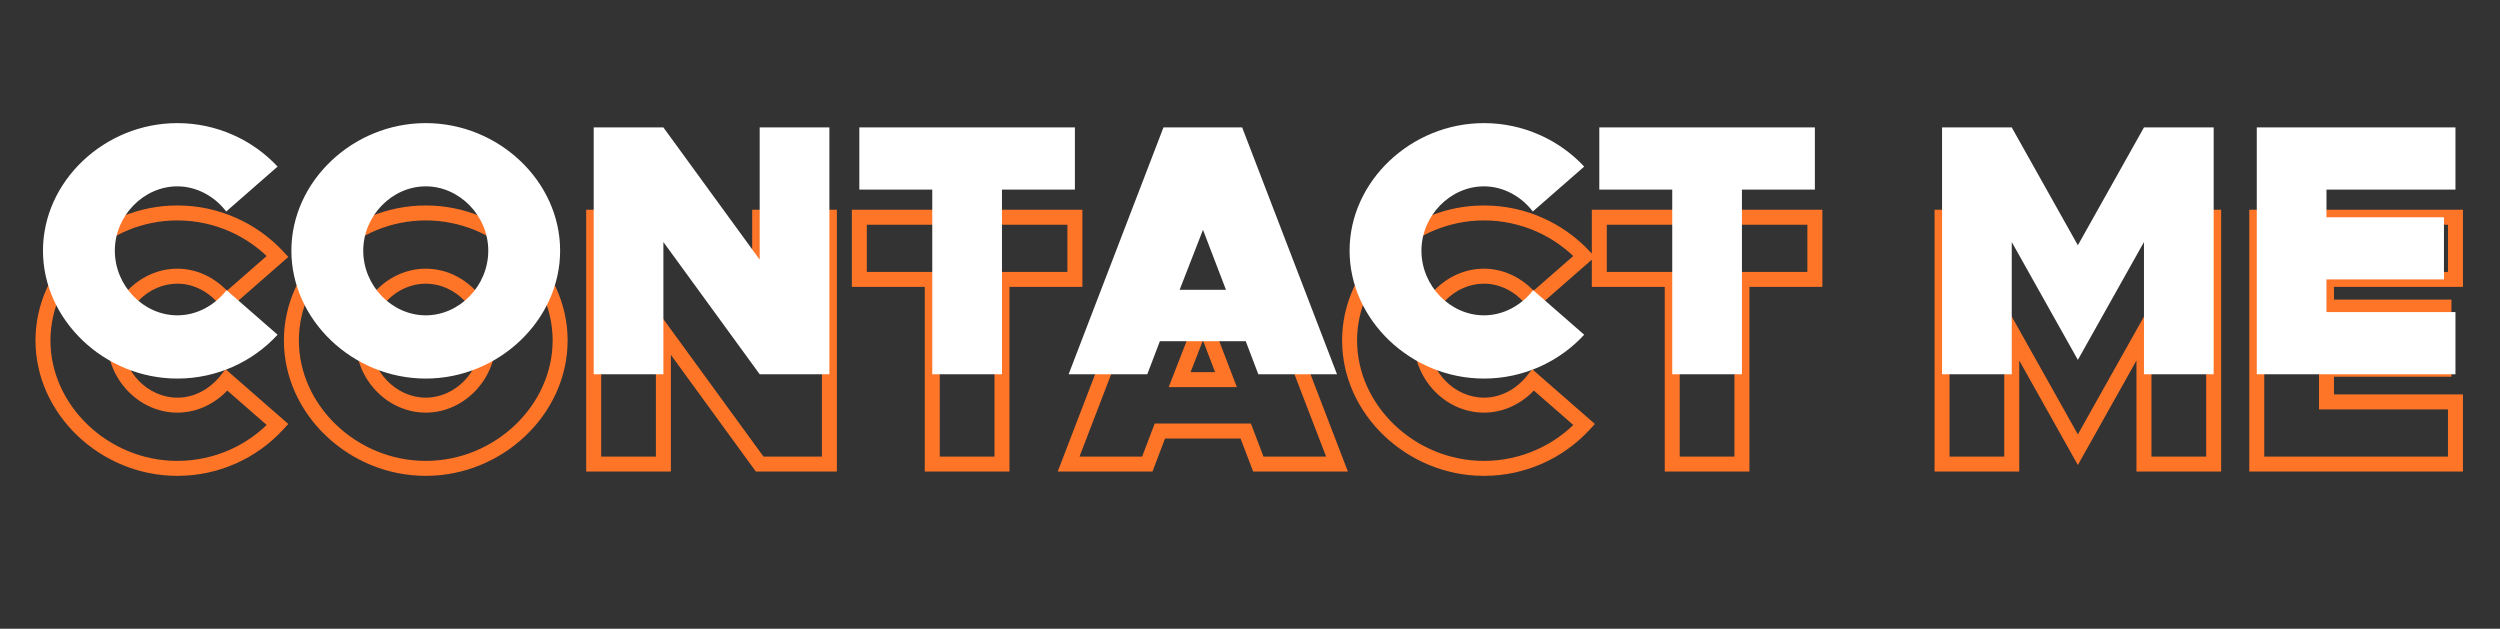 <svg width="334" height="84" viewBox="0 0 334 84" fill="none" xmlns="http://www.w3.org/2000/svg">
<rect x="0" y="0" width="334" height="84" fill="#333333" stroke="none"/>
<mask id="path-1-outside-1_9_80" maskUnits="userSpaceOnUse" x="4" y="27" width="326" height="37" fill="black">
<rect fill="white" x="4" y="27" width="326" height="37"/>
<path d="M23.693 62.576C13.949 62.576 5.741 54.752 5.741 45.488C5.741 36.224 13.949 28.448 23.693 28.448C28.973 28.448 33.773 30.704 37.085 34.256L30.221 40.256C28.685 38.24 26.285 36.896 23.693 36.896C19.181 36.896 15.341 40.832 15.341 45.488C15.341 50.192 19.181 54.128 23.693 54.128C26.333 54.128 28.685 52.784 30.269 50.768L37.085 56.72C33.773 60.32 28.973 62.576 23.693 62.576ZM56.881 62.576C47.137 62.576 38.929 54.752 38.929 45.488C38.929 36.224 47.137 28.448 56.881 28.448C66.625 28.448 74.833 36.224 74.833 45.488C74.833 54.752 66.625 62.576 56.881 62.576ZM56.881 54.128C61.393 54.128 65.233 50.192 65.233 45.488C65.233 40.832 61.393 36.896 56.881 36.896C52.369 36.896 48.529 40.832 48.529 45.488C48.529 50.192 52.369 54.128 56.881 54.128ZM79.317 62V29.024H88.629L101.494 46.688V29.024H110.806V62H101.494L88.629 44.336V62H79.317ZM124.551 62V37.328H114.807V29.024H143.607V37.328H133.863V62H124.551ZM168.111 62L166.431 57.584H154.959L153.279 62H142.767L155.439 29.024H165.951L178.623 62H168.111ZM157.599 50.72H163.791L160.719 42.704L157.599 50.72ZM198.256 62.576C188.512 62.576 180.304 54.752 180.304 45.488C180.304 36.224 188.512 28.448 198.256 28.448C203.536 28.448 208.336 30.704 211.648 34.256L204.784 40.256C203.248 38.24 200.848 36.896 198.256 36.896C193.744 36.896 189.904 40.832 189.904 45.488C189.904 50.192 193.744 54.128 198.256 54.128C200.896 54.128 203.248 52.784 204.832 50.768L211.648 56.72C208.336 60.32 203.536 62.576 198.256 62.576ZM223.411 62V37.328H213.667V29.024H242.467V37.328H232.723V62H223.411ZM259.458 62V29.024H268.77L277.602 44.768L286.434 29.024H295.746V62H286.434V44.336L277.602 60.08L268.77 44.336V62H259.458ZM328.049 37.328H310.817V41.024H326.513V49.328H310.817V53.696H328.049V62H301.505V29.024H328.049V37.328Z"/>
</mask>
<path d="M37.085 34.256L37.743 35.009L38.521 34.329L37.817 33.574L37.085 34.256ZM30.221 40.256L29.426 40.862L30.074 41.713L30.88 41.009L30.221 40.256ZM30.269 50.768L30.927 50.015L30.134 49.322L29.483 50.15L30.269 50.768ZM37.085 56.72L37.821 57.397L38.516 56.642L37.743 55.967L37.085 56.72ZM23.693 61.576C14.455 61.576 6.741 54.154 6.741 45.488H4.741C4.741 55.35 13.444 63.576 23.693 63.576V61.576ZM6.741 45.488C6.741 36.825 14.451 29.448 23.693 29.448V27.448C13.447 27.448 4.741 35.623 4.741 45.488H6.741ZM23.693 29.448C28.686 29.448 33.224 31.581 36.354 34.938L37.817 33.574C34.323 29.827 29.261 27.448 23.693 27.448V29.448ZM36.427 33.503L29.563 39.503L30.88 41.009L37.743 35.009L36.427 33.503ZM31.017 39.65C29.315 37.416 26.634 35.896 23.693 35.896V37.896C25.937 37.896 28.056 39.064 29.426 40.862L31.017 39.65ZM23.693 35.896C18.604 35.896 14.341 40.306 14.341 45.488H16.341C16.341 41.358 19.759 37.896 23.693 37.896V35.896ZM14.341 45.488C14.341 50.715 18.6 55.128 23.693 55.128V53.128C19.763 53.128 16.341 49.669 16.341 45.488H14.341ZM23.693 55.128C26.687 55.128 29.313 53.604 31.056 51.386L29.483 50.15C28.058 51.964 25.98 53.128 23.693 53.128V55.128ZM29.612 51.521L36.428 57.473L37.743 55.967L30.927 50.015L29.612 51.521ZM36.349 56.043C33.221 59.444 28.685 61.576 23.693 61.576V63.576C29.262 63.576 34.326 61.197 37.821 57.397L36.349 56.043ZM56.881 61.576C47.642 61.576 39.929 54.154 39.929 45.488H37.929C37.929 55.35 46.631 63.576 56.881 63.576V61.576ZM39.929 45.488C39.929 36.825 47.639 29.448 56.881 29.448V27.448C46.635 27.448 37.929 35.623 37.929 45.488H39.929ZM56.881 29.448C66.123 29.448 73.833 36.825 73.833 45.488H75.833C75.833 35.623 67.127 27.448 56.881 27.448V29.448ZM73.833 45.488C73.833 54.154 66.119 61.576 56.881 61.576V63.576C67.13 63.576 75.833 55.35 75.833 45.488H73.833ZM56.881 55.128C61.974 55.128 66.233 50.715 66.233 45.488H64.233C64.233 49.669 60.812 53.128 56.881 53.128V55.128ZM66.233 45.488C66.233 40.306 61.971 35.896 56.881 35.896V37.896C60.815 37.896 64.233 41.358 64.233 45.488H66.233ZM56.881 35.896C51.791 35.896 47.529 40.306 47.529 45.488H49.529C49.529 41.358 52.947 37.896 56.881 37.896V35.896ZM47.529 45.488C47.529 50.715 51.788 55.128 56.881 55.128V53.128C52.95 53.128 49.529 49.669 49.529 45.488H47.529ZM79.317 62H78.317V63H79.317V62ZM79.317 29.024V28.024H78.317V29.024H79.317ZM88.629 29.024L89.438 28.435L89.138 28.024H88.629V29.024ZM101.493 46.688L100.685 47.277L102.493 49.76V46.688H101.493ZM101.493 29.024V28.024H100.493V29.024H101.493ZM110.806 29.024H111.806V28.024H110.806V29.024ZM110.806 62V63H111.806V62H110.806ZM101.493 62L100.685 62.589L100.985 63H101.493V62ZM88.629 44.336L89.438 43.747L87.629 41.264V44.336H88.629ZM88.629 62V63H89.629V62H88.629ZM80.317 62V29.024H78.317V62H80.317ZM79.317 30.024H88.629V28.024H79.317V30.024ZM87.821 29.613L100.685 47.277L102.302 46.099L89.438 28.435L87.821 29.613ZM102.493 46.688V29.024H100.493V46.688H102.493ZM101.493 30.024H110.806V28.024H101.493V30.024ZM109.806 29.024V62H111.806V29.024H109.806ZM110.806 61H101.493V63H110.806V61ZM102.302 61.411L89.438 43.747L87.821 44.925L100.685 62.589L102.302 61.411ZM87.629 44.336V62H89.629V44.336H87.629ZM88.629 61H79.317V63H88.629V61ZM124.551 62H123.551V63H124.551V62ZM124.551 37.328H125.551V36.328H124.551V37.328ZM114.807 37.328H113.807V38.328H114.807V37.328ZM114.807 29.024V28.024H113.807V29.024H114.807ZM143.607 29.024H144.607V28.024H143.607V29.024ZM143.607 37.328V38.328H144.607V37.328H143.607ZM133.863 37.328V36.328H132.863V37.328H133.863ZM133.863 62V63H134.863V62H133.863ZM125.551 62V37.328H123.551V62H125.551ZM124.551 36.328H114.807V38.328H124.551V36.328ZM115.807 37.328V29.024H113.807V37.328H115.807ZM114.807 30.024H143.607V28.024H114.807V30.024ZM142.607 29.024V37.328H144.607V29.024H142.607ZM143.607 36.328H133.863V38.328H143.607V36.328ZM132.863 37.328V62H134.863V37.328H132.863ZM133.863 61H124.551V63H133.863V61ZM168.111 62L167.176 62.356L167.421 63H168.111V62ZM166.431 57.584L167.365 57.228L167.12 56.584H166.431V57.584ZM154.959 57.584V56.584H154.269L154.024 57.228L154.959 57.584ZM153.279 62V63H153.968L154.213 62.356L153.279 62ZM142.767 62L141.833 61.641L141.311 63H142.767V62ZM155.439 29.024V28.024H154.752L154.505 28.665L155.439 29.024ZM165.951 29.024L166.884 28.665L166.638 28.024H165.951V29.024ZM178.623 62V63H180.078L179.556 61.641L178.623 62ZM157.599 50.72L156.667 50.357L156.136 51.72H157.599V50.72ZM163.791 50.72V51.72H165.245L164.725 50.362L163.791 50.72ZM160.719 42.704L161.653 42.346L160.726 39.928L159.787 42.341L160.719 42.704ZM169.045 61.644L167.365 57.228L165.496 57.94L167.176 62.356L169.045 61.644ZM166.431 56.584H154.959V58.584H166.431V56.584ZM154.024 57.228L152.344 61.644L154.213 62.356L155.893 57.94L154.024 57.228ZM153.279 61H142.767V63H153.279V61ZM143.7 62.359L156.372 29.383L154.505 28.665L141.833 61.641L143.7 62.359ZM155.439 30.024H165.951V28.024H155.439V30.024ZM165.017 29.383L177.689 62.359L179.556 61.641L166.884 28.665L165.017 29.383ZM178.623 61H168.111V63H178.623V61ZM157.599 51.72H163.791V49.72H157.599V51.72ZM164.725 50.362L161.653 42.346L159.785 43.062L162.857 51.078L164.725 50.362ZM159.787 42.341L156.667 50.357L158.531 51.083L161.651 43.067L159.787 42.341ZM211.648 34.256L212.306 35.009L213.083 34.329L212.379 33.574L211.648 34.256ZM204.784 40.256L203.988 40.862L204.637 41.713L205.442 41.009L204.784 40.256ZM204.832 50.768L205.49 50.015L204.696 49.322L204.046 50.15L204.832 50.768ZM211.648 56.72L212.384 57.397L213.079 56.642L212.306 55.967L211.648 56.72ZM198.256 61.576C189.018 61.576 181.304 54.154 181.304 45.488H179.304C179.304 55.35 188.006 63.576 198.256 63.576V61.576ZM181.304 45.488C181.304 36.825 189.014 29.448 198.256 29.448V27.448C188.01 27.448 179.304 35.623 179.304 45.488H181.304ZM198.256 29.448C203.248 29.448 207.787 31.581 210.916 34.938L212.379 33.574C208.885 29.827 203.823 27.448 198.256 27.448V29.448ZM210.99 33.503L204.126 39.503L205.442 41.009L212.306 35.009L210.99 33.503ZM205.579 39.65C203.877 37.416 201.196 35.896 198.256 35.896V37.896C200.499 37.896 202.618 39.064 203.988 40.862L205.579 39.65ZM198.256 35.896C193.166 35.896 188.904 40.306 188.904 45.488H190.904C190.904 41.358 194.322 37.896 198.256 37.896V35.896ZM188.904 45.488C188.904 50.715 193.163 55.128 198.256 55.128V53.128C194.325 53.128 190.904 49.669 190.904 45.488H188.904ZM198.256 55.128C201.249 55.128 203.875 53.604 205.618 51.386L204.046 50.15C202.62 51.964 200.542 53.128 198.256 53.128V55.128ZM204.174 51.521L210.99 57.473L212.306 55.967L205.49 50.015L204.174 51.521ZM210.912 56.043C207.783 59.444 203.248 61.576 198.256 61.576V63.576C203.824 63.576 208.888 61.197 212.384 57.397L210.912 56.043ZM223.411 62H222.411V63H223.411V62ZM223.411 37.328H224.411V36.328H223.411V37.328ZM213.667 37.328H212.667V38.328H213.667V37.328ZM213.667 29.024V28.024H212.667V29.024H213.667ZM242.467 29.024H243.467V28.024H242.467V29.024ZM242.467 37.328V38.328H243.467V37.328H242.467ZM232.723 37.328V36.328H231.723V37.328H232.723ZM232.723 62V63H233.723V62H232.723ZM224.411 62V37.328H222.411V62H224.411ZM223.411 36.328H213.667V38.328H223.411V36.328ZM214.667 37.328V29.024H212.667V37.328H214.667ZM213.667 30.024H242.467V28.024H213.667V30.024ZM241.467 29.024V37.328H243.467V29.024H241.467ZM242.467 36.328H232.723V38.328H242.467V36.328ZM231.723 37.328V62H233.723V37.328H231.723ZM232.723 61H223.411V63H232.723V61ZM259.458 62H258.458V63H259.458V62ZM259.458 29.024V28.024H258.458V29.024H259.458ZM268.77 29.024L269.642 28.535L269.356 28.024H268.77V29.024ZM277.602 44.768L276.73 45.257L277.602 46.812L278.474 45.257L277.602 44.768ZM286.434 29.024V28.024H285.849L285.562 28.535L286.434 29.024ZM295.746 29.024H296.746V28.024H295.746V29.024ZM295.746 62V63H296.746V62H295.746ZM286.434 62H285.434V63H286.434V62ZM286.434 44.336H287.434V40.509L285.562 43.847L286.434 44.336ZM277.602 60.08L276.73 60.569L277.602 62.124L278.474 60.569L277.602 60.08ZM268.77 44.336L269.642 43.847L267.77 40.509V44.336H268.77ZM268.77 62V63H269.77V62H268.77ZM260.458 62V29.024H258.458V62H260.458ZM259.458 30.024H268.77V28.024H259.458V30.024ZM267.898 29.513L276.73 45.257L278.474 44.279L269.642 28.535L267.898 29.513ZM278.474 45.257L287.306 29.513L285.562 28.535L276.73 44.279L278.474 45.257ZM286.434 30.024H295.746V28.024H286.434V30.024ZM294.746 29.024V62H296.746V29.024H294.746ZM295.746 61H286.434V63H295.746V61ZM287.434 62V44.336H285.434V62H287.434ZM285.562 43.847L276.73 59.591L278.474 60.569L287.306 44.825L285.562 43.847ZM278.474 59.591L269.642 43.847L267.898 44.825L276.73 60.569L278.474 59.591ZM267.77 44.336V62H269.77V44.336H267.77ZM268.77 61H259.458V63H268.77V61ZM328.049 37.328V38.328H329.049V37.328H328.049ZM310.817 37.328V36.328H309.817V37.328H310.817ZM310.817 41.024H309.817V42.024H310.817V41.024ZM326.513 41.024H327.513V40.024H326.513V41.024ZM326.513 49.328V50.328H327.513V49.328H326.513ZM310.817 49.328V48.328H309.817V49.328H310.817ZM310.817 53.696H309.817V54.696H310.817V53.696ZM328.049 53.696H329.049V52.696H328.049V53.696ZM328.049 62V63H329.049V62H328.049ZM301.505 62H300.505V63H301.505V62ZM301.505 29.024V28.024H300.505V29.024H301.505ZM328.049 29.024H329.049V28.024H328.049V29.024ZM328.049 36.328H310.817V38.328H328.049V36.328ZM309.817 37.328V41.024H311.817V37.328H309.817ZM310.817 42.024H326.513V40.024H310.817V42.024ZM325.513 41.024V49.328H327.513V41.024H325.513ZM326.513 48.328H310.817V50.328H326.513V48.328ZM309.817 49.328V53.696H311.817V49.328H309.817ZM310.817 54.696H328.049V52.696H310.817V54.696ZM327.049 53.696V62H329.049V53.696H327.049ZM328.049 61H301.505V63H328.049V61ZM302.505 62V29.024H300.505V62H302.505ZM301.505 30.024H328.049V28.024H301.505V30.024ZM327.049 29.024V37.328H329.049V29.024H327.049Z" fill="#FF7528" mask="url(#path-1-outside-1_9_80)"/>
<path d="M23.693 50.576C13.949 50.576 5.741 42.752 5.741 33.488C5.741 24.224 13.949 16.448 23.693 16.448C28.973 16.448 33.773 18.704 37.085 22.256L30.221 28.256C28.685 26.24 26.285 24.896 23.693 24.896C19.181 24.896 15.341 28.832 15.341 33.488C15.341 38.192 19.181 42.128 23.693 42.128C26.333 42.128 28.685 40.784 30.269 38.768L37.085 44.72C33.773 48.32 28.973 50.576 23.693 50.576ZM56.881 50.576C47.137 50.576 38.929 42.752 38.929 33.488C38.929 24.224 47.137 16.448 56.881 16.448C66.625 16.448 74.833 24.224 74.833 33.488C74.833 42.752 66.625 50.576 56.881 50.576ZM56.881 42.128C61.393 42.128 65.233 38.192 65.233 33.488C65.233 28.832 61.393 24.896 56.881 24.896C52.369 24.896 48.529 28.832 48.529 33.488C48.529 38.192 52.369 42.128 56.881 42.128ZM79.317 50V17.024H88.629L101.494 34.688V17.024H110.806V50H101.494L88.629 32.336V50H79.317ZM124.551 50V25.328H114.807V17.024H143.607V25.328H133.863V50H124.551ZM168.111 50L166.431 45.584H154.959L153.279 50H142.767L155.439 17.024H165.951L178.623 50H168.111ZM157.599 38.72H163.791L160.719 30.704L157.599 38.72ZM198.256 50.576C188.512 50.576 180.304 42.752 180.304 33.488C180.304 24.224 188.512 16.448 198.256 16.448C203.536 16.448 208.336 18.704 211.648 22.256L204.784 28.256C203.248 26.24 200.848 24.896 198.256 24.896C193.744 24.896 189.904 28.832 189.904 33.488C189.904 38.192 193.744 42.128 198.256 42.128C200.896 42.128 203.248 40.784 204.832 38.768L211.648 44.72C208.336 48.32 203.536 50.576 198.256 50.576ZM223.411 50V25.328H213.667V17.024H242.467V25.328H232.723V50H223.411ZM259.458 50V17.024H268.77L277.602 32.768L286.434 17.024H295.746V50H286.434V32.336L277.602 48.08L268.77 32.336V50H259.458ZM328.049 25.328H310.817V29.024H326.513V37.328H310.817V41.696H328.049V50H301.505V17.024H328.049V25.328Z" fill="white"/>
</svg>
